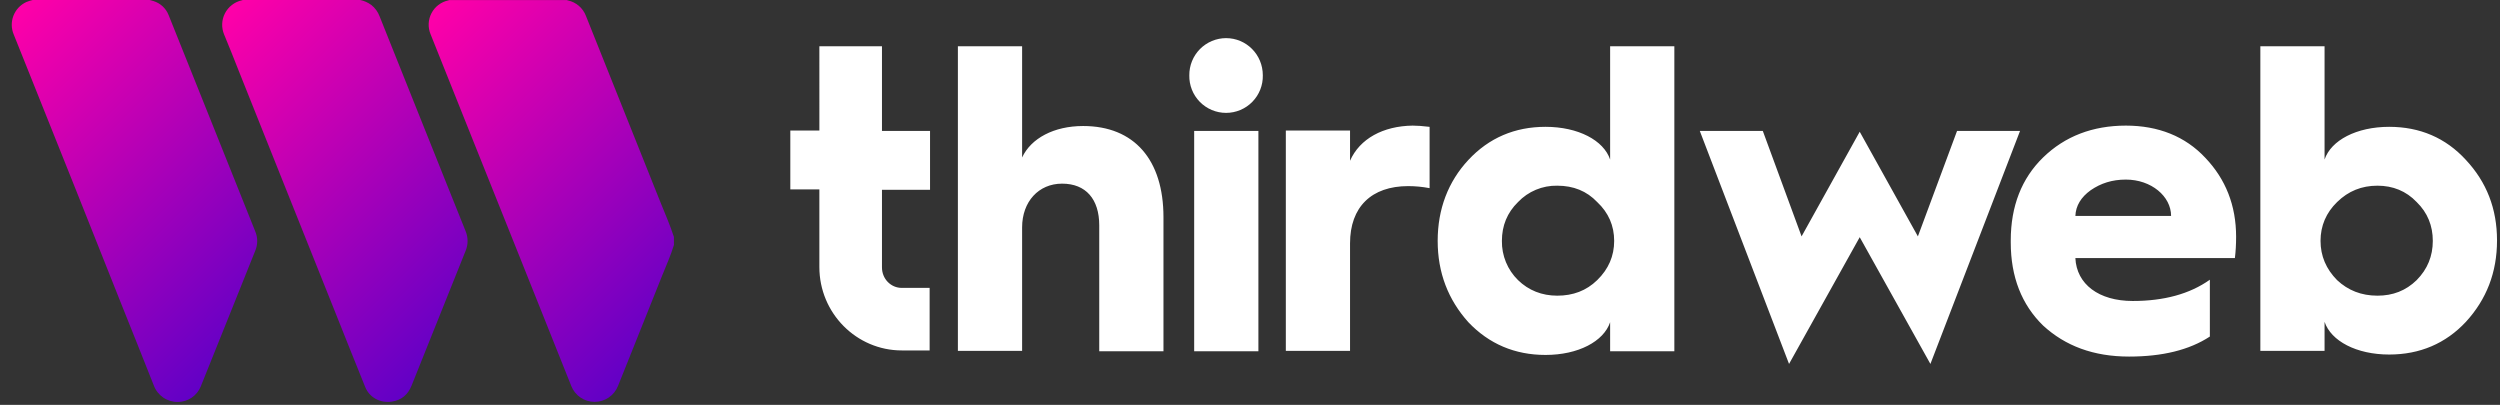 <svg width="741" height="120" viewBox="0 0 741 120" fill="none" xmlns="http://www.w3.org/2000/svg">
<rect x="0" y="0" width="741" height="120" fill="#333333" stroke="none"/>
<g clip-path="url(#clip0_2005_3565)">
<path fill-rule="evenodd" clip-rule="evenodd" d="M363.403 11.301C361.963 11.305 360.537 11.594 359.209 12.151C357.881 12.708 356.676 13.523 355.663 14.547C354.651 15.572 353.852 16.787 353.311 18.122C352.77 19.456 352.499 20.885 352.513 22.325C352.481 23.776 352.739 25.218 353.272 26.567C353.805 27.916 354.603 29.145 355.617 30.182C356.632 31.219 357.844 32.043 359.181 32.605C360.519 33.168 361.955 33.458 363.406 33.458C364.857 33.458 366.293 33.168 367.63 32.605C368.968 32.043 370.179 31.219 371.194 30.182C372.209 29.145 373.006 27.916 373.539 26.567C374.072 25.218 374.331 23.776 374.299 22.325C374.299 16.148 369.389 11.301 363.403 11.301ZM372.989 38.802H353.953V104.113H372.989V38.802ZM242.86 13.722H261.417V38.807H275.663V56.254H261.417V79.273C261.417 82.664 264.052 85.331 267.282 85.331H275.542V103.868H267.282C253.871 103.868 242.86 92.844 242.86 79.153V56.129H234.25V38.682H242.865L242.86 13.722ZM321.03 37.351C312.41 37.351 305.584 40.988 302.954 46.68V13.722H283.918V103.993H302.954V67.398C302.954 59.765 307.859 54.433 314.8 54.433C321.865 54.433 325.816 59.04 325.816 66.798V104.113H344.852V64.372C344.852 47.405 336.231 37.351 321.03 37.351ZM400.151 38.687V47.651C403.021 41.108 409.966 37.351 418.707 37.231C420.022 37.231 421.697 37.351 423.732 37.597V55.769C421.642 55.37 419.519 55.168 417.392 55.163C406.496 55.163 400.151 61.346 400.151 72.125V103.993H381.119V38.687H400.151ZM477.241 47.285C475.325 41.593 467.785 37.591 458.089 37.591C448.994 37.591 441.328 40.863 435.228 47.405C429.243 53.828 426.127 61.946 426.127 71.4C426.127 80.849 429.243 88.847 435.228 95.51C441.333 101.927 448.994 105.204 458.089 105.204C467.785 105.204 475.325 101.202 477.241 95.51V104.113H496.277V13.722H477.241V47.285ZM473.41 83.03C470.175 86.181 466.23 87.637 461.565 87.637C457.014 87.637 453.059 86.061 449.949 83.03C448.403 81.516 447.182 79.705 446.359 77.704C445.537 75.704 445.13 73.557 445.164 71.395C445.164 66.913 446.719 63.037 449.949 59.885C451.442 58.317 453.246 57.076 455.245 56.242C457.243 55.407 459.394 54.997 461.56 55.038C466.35 55.038 470.3 56.614 473.41 59.891C476.766 63.037 478.441 66.913 478.441 71.4C478.441 75.882 476.766 79.758 473.41 83.03ZM551.221 39.047L568.462 70.064L580.073 38.802H598.744L572.172 107.87L551.221 70.304L530.274 107.87L503.817 38.802H522.494L533.985 70.064L551.221 39.047ZM630.106 37.231C620.29 37.231 612.03 40.383 605.564 46.685C599.224 52.863 595.988 61.101 595.988 71.28V71.885C595.988 82.059 599.224 90.303 605.564 96.48C612.15 102.543 620.53 105.689 631.061 105.689C640.876 105.689 648.897 103.753 655.002 99.751V82.91C649.017 87.151 641.356 89.212 632.141 89.212C622.085 89.212 615.5 84.245 615.14 76.492H662.423C662.663 74.551 662.783 72.371 662.783 70.19C662.783 60.861 659.673 53.103 653.687 46.805C647.702 40.383 639.681 37.231 630.106 37.231ZM615.14 64.007C615.26 60.981 616.82 58.435 619.69 56.374C622.685 54.318 626.035 53.228 630.106 53.228C637.646 53.228 643.512 58.195 643.512 64.007H615.14ZM708.156 37.591C717.252 37.591 724.912 40.863 730.897 47.405C737.003 53.948 740.118 61.826 740.118 71.275C740.118 80.729 737.003 88.727 730.897 95.39C724.912 101.807 717.252 105.084 708.156 105.084C698.46 105.084 690.915 101.082 689 95.39V103.993H669.968V13.722H689V47.285C690.915 41.593 698.46 37.591 708.156 37.591ZM704.681 87.637C709.231 87.637 713.061 86.176 716.297 83.03C719.527 79.758 721.082 75.882 721.082 71.395C721.082 66.913 719.527 63.037 716.297 59.885C713.181 56.614 709.231 55.038 704.681 55.038C700.015 55.038 696.065 56.614 692.715 59.891C689.48 63.037 687.805 66.913 687.805 71.4C687.805 75.882 689.48 79.758 692.715 83.03C695.945 86.056 699.895 87.637 704.681 87.637Z" fill="white"/>
<path d="M106.73 -0.01C107.93 0.24 109.068 0.746 110.054 1.471C111.166 2.348 112.016 3.511 112.512 4.837L121.957 28.456C125.443 37.205 128.95 45.955 132.467 54.71C134.304 59.301 136.125 63.892 137.988 68.473C138.384 69.41 138.589 70.417 138.589 71.434C138.589 72.451 138.384 73.458 137.988 74.395L121.983 114.313C120.924 116.958 119.009 118.602 116.181 119.03C112.669 119.557 109.527 117.824 108.259 114.746C105.259 107.358 102.321 99.955 99.362 92.551L84.302 54.892C79.845 43.718 75.382 32.545 70.912 21.376C69.43 17.671 67.995 13.941 66.445 10.263C66.019 9.262 65.818 8.181 65.856 7.094C65.893 6.007 66.169 4.942 66.663 3.974C67.157 3.005 67.858 2.157 68.715 1.488C69.573 0.82 70.567 0.347 71.627 0.104C71.752 0.073 71.877 0.026 72.002 -0.01H106.73Z" fill="url(#paint0_linear_2005_3565)"/>
<path d="M44.355 -0.01C44.752 0.099 45.149 0.198 45.53 0.329C46.533 0.641 47.454 1.176 48.224 1.892C48.993 2.608 49.592 3.488 49.976 4.466C53.414 12.997 56.833 21.532 60.24 30.078C65.381 42.916 70.521 55.755 75.66 68.593C76.041 69.497 76.237 70.469 76.237 71.45C76.237 72.431 76.041 73.402 75.66 74.306L69.957 88.529L59.504 114.548C58.957 115.897 58.022 117.053 56.817 117.87C55.612 118.688 54.192 119.129 52.736 119.139C51.193 119.167 49.68 118.716 48.404 117.849C47.127 116.982 46.151 115.742 45.608 114.297C42.383 106.122 39.096 97.967 35.839 89.812C31.466 78.762 27.073 67.722 22.663 56.692L9.189 22.998C7.488 18.746 5.803 14.489 4.075 10.242C3.323 8.471 3.288 6.478 3.977 4.682C4.666 2.886 6.026 1.428 7.77 0.616C8.403 0.361 9.053 0.151 9.716 -0.01H44.355Z" fill="url(#paint1_linear_2005_3565)"/>
<path d="M199.757 72.595C198.802 75.809 197.378 78.84 196.167 81.934C192.66 90.751 189.133 99.569 185.589 108.376C184.775 110.395 183.951 112.409 183.158 114.438C182.602 115.821 181.645 117.006 180.41 117.84C179.175 118.674 177.718 119.119 176.228 119.118C174.735 119.115 173.277 118.662 172.045 117.819C170.812 116.976 169.863 115.782 169.319 114.391L153.94 75.918L140.634 42.683L127.614 10.127C127.204 9.136 127.015 8.067 127.062 6.996C127.108 5.925 127.388 4.876 127.882 3.924C128.376 2.973 129.072 2.14 129.922 1.486C130.772 0.831 131.754 0.37 132.801 0.136L133.224 0.01H167.952C168.061 0.042 168.166 0.089 168.275 0.115C169.495 0.368 170.63 0.926 171.576 1.736C172.522 2.546 173.248 3.582 173.686 4.748C181.021 23.07 188.347 41.395 195.666 59.723C197.054 63.219 198.604 66.647 199.747 70.237L199.757 72.595Z" fill="url(#paint2_linear_2005_3565)"/>
</g>
<defs>
<linearGradient id="paint0_linear_2005_3565" x1="60.47" y1="9.663" x2="144.11" y2="93.156" gradientUnits="userSpaceOnUse">
<stop stop-color="#FF00A8"/>
<stop offset="1" stop-color="#6200C6"/>
</linearGradient>
<linearGradient id="paint1_linear_2005_3565" x1="-1.873" y1="9.637" x2="81.751" y2="93.109" gradientUnits="userSpaceOnUse">
<stop stop-color="#FF00A8"/>
<stop offset="1" stop-color="#6200C6"/>
</linearGradient>
<linearGradient id="paint2_linear_2005_3565" x1="121.67" y1="9.631" x2="205.3" y2="93.109" gradientUnits="userSpaceOnUse">
<stop stop-color="#FF00A8"/>
<stop offset="1" stop-color="#6200C6"/>
</linearGradient>
<clipPath id="clip0_2005_3565">
<rect width="741" height="120" fill="white"/>
</clipPath>
</defs>
</svg>

